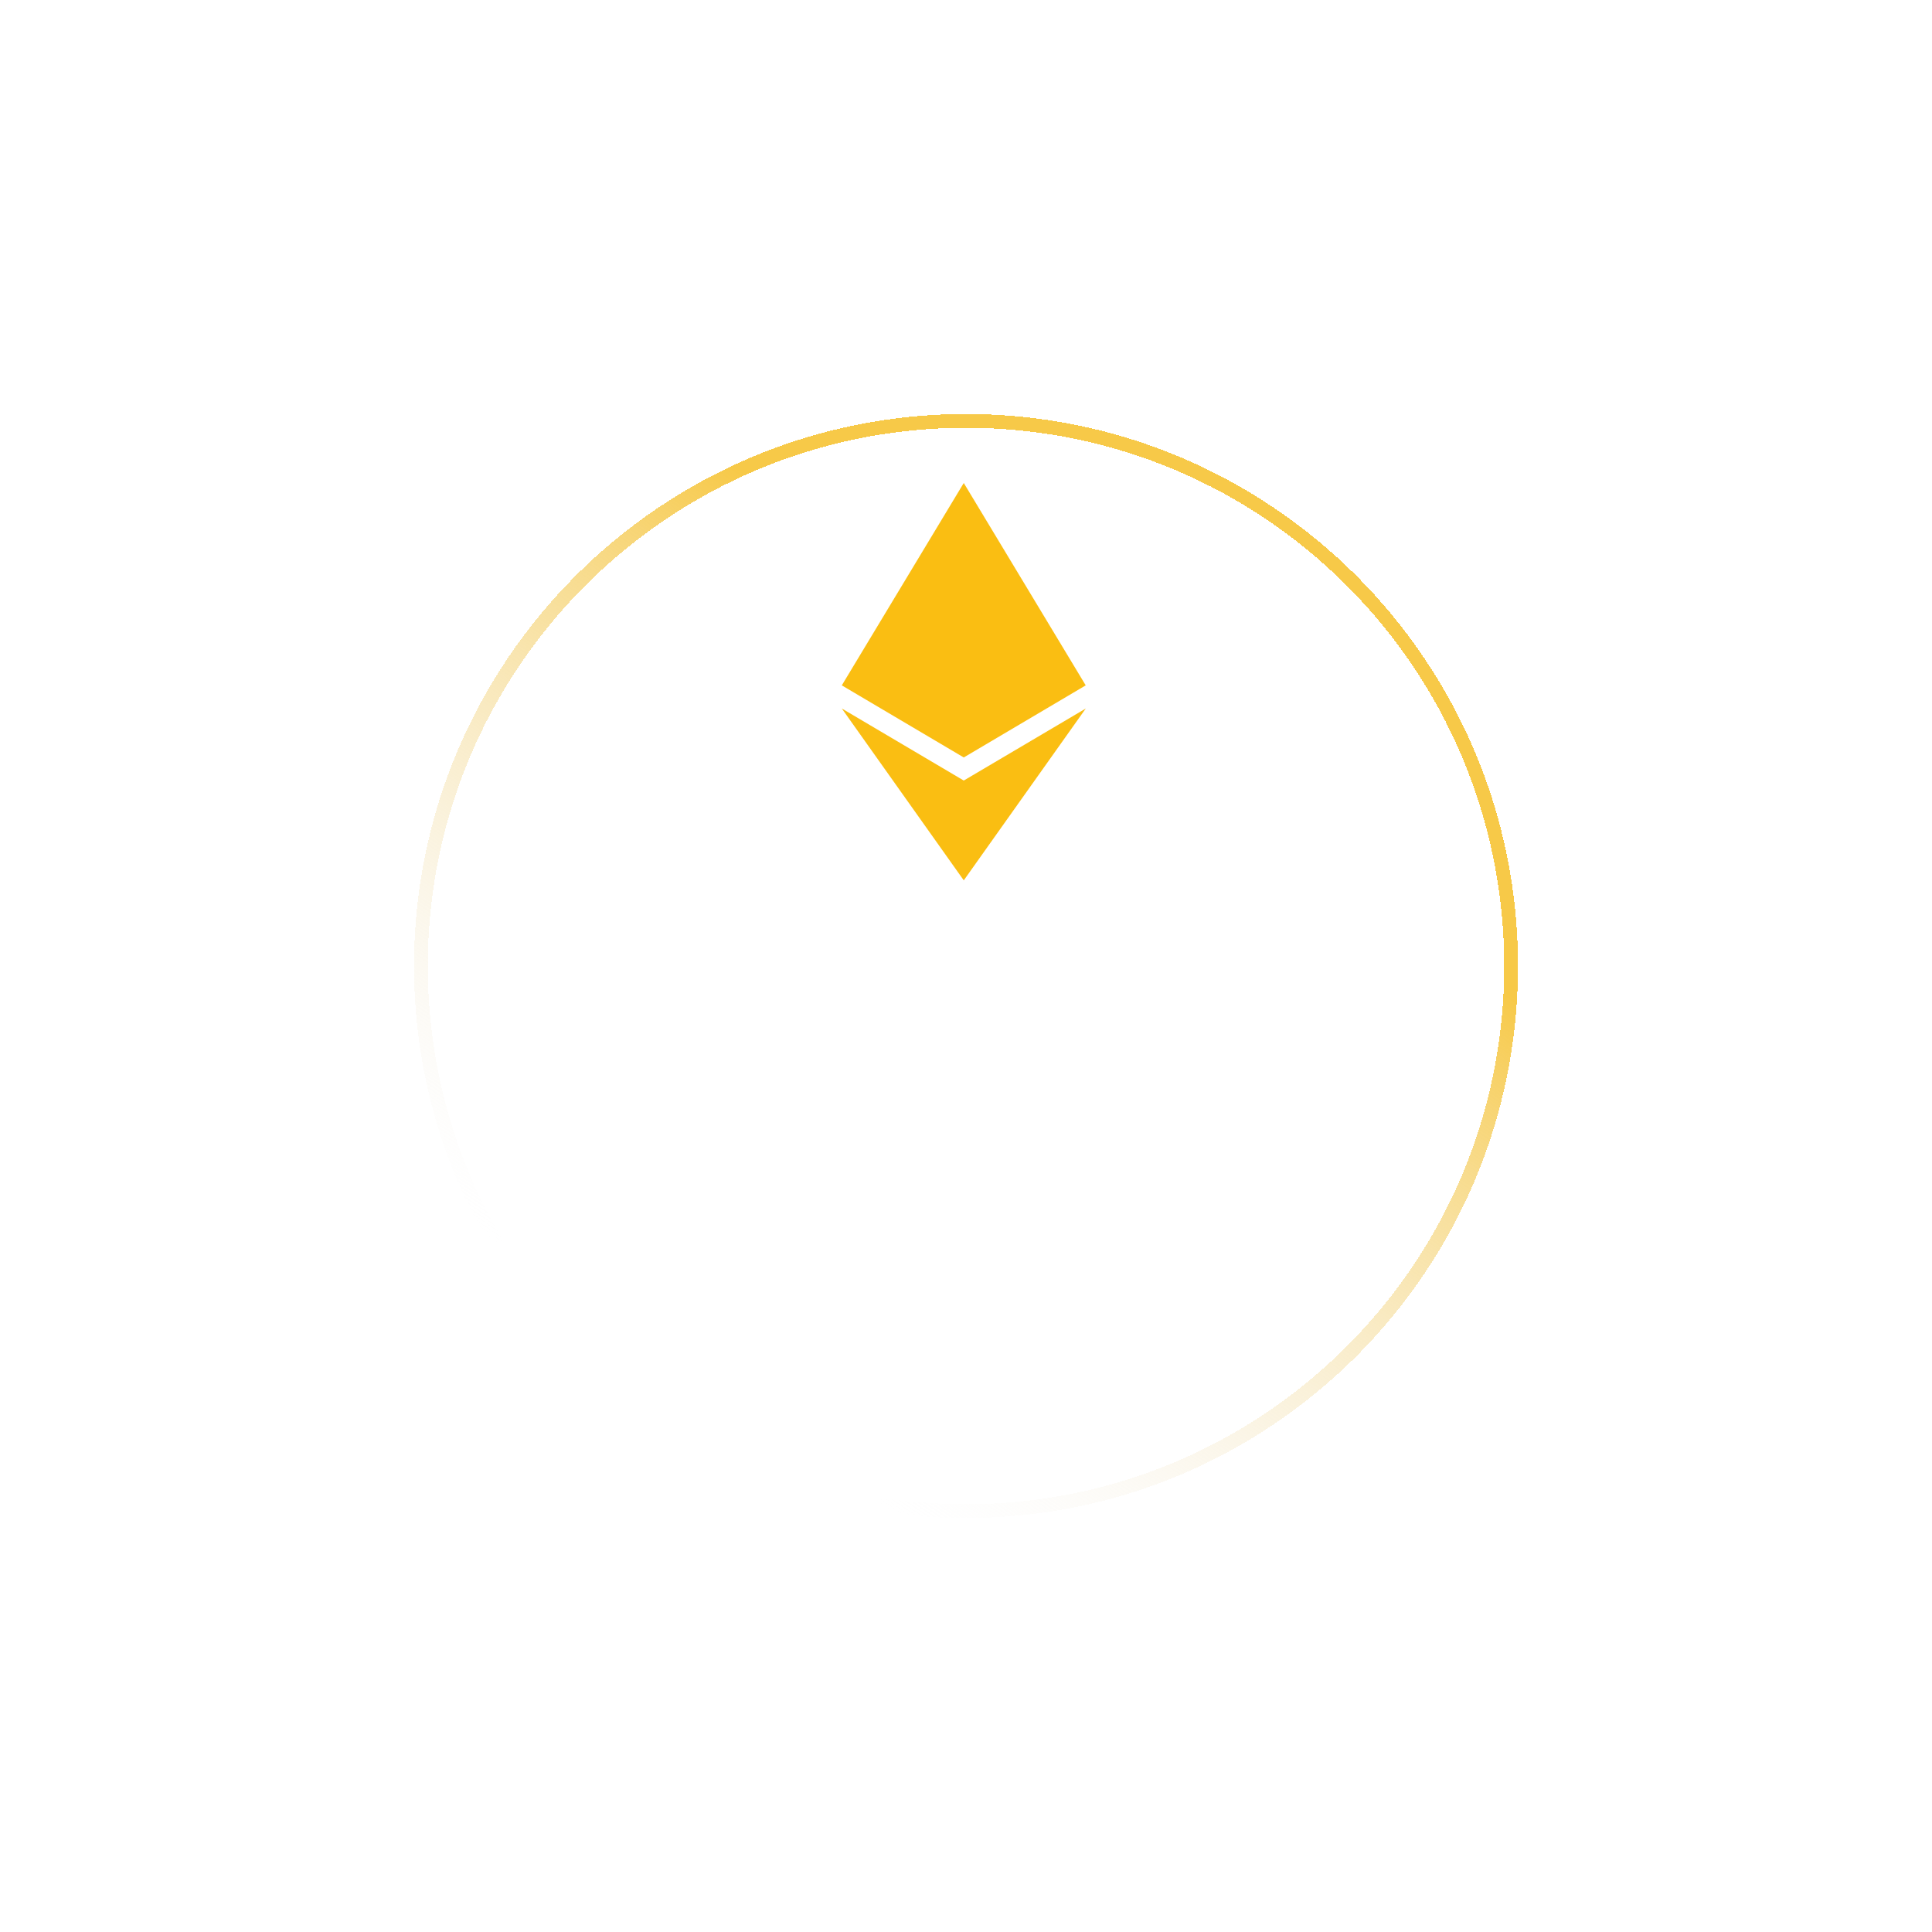 <svg width="140" height="140" viewBox="0 0 140 140" fill="none" xmlns="http://www.w3.org/2000/svg">
<g filter="url(#filter0_d_210_143)">
<path d="M30.5 50C30.5 28.185 48.185 10.5 70 10.5C91.815 10.5 109.5 28.185 109.5 50C109.5 71.815 91.815 89.5 70 89.5C48.185 89.5 30.5 71.815 30.5 50Z" stroke="url(#paint0_linear_210_143)" shape-rendering="crispEdges"/>
</g>
<path fill-rule="evenodd" clip-rule="evenodd" d="M61 49.664L69.838 35L78.675 49.664L69.838 54.888L61 49.664ZM69.838 56.561V56.561L78.68 51.34L69.838 63.794L69.838 63.793L61 51.34L69.838 56.561Z" fill="#FABE12"/>
<defs>
<filter id="filter0_d_210_143" x="0" y="0" width="140" height="140" filterUnits="userSpaceOnUse" color-interpolation-filters="sRGB">
<feFlood flood-opacity="0" result="BackgroundImageFix"/>
<feColorMatrix in="SourceAlpha" type="matrix" values="0 0 0 0 0 0 0 0 0 0 0 0 0 0 0 0 0 0 127 0" result="hardAlpha"/>
<feOffset dy="20"/>
<feGaussianBlur stdDeviation="15"/>
<feComposite in2="hardAlpha" operator="out"/>
<feColorMatrix type="matrix" values="0 0 0 0 0.969 0 0 0 0 0.788 0 0 0 0 0.282 0 0 0 0.15 0"/>
<feBlend mode="normal" in2="BackgroundImageFix" result="effect1_dropShadow_210_143"/>
<feBlend mode="normal" in="SourceGraphic" in2="effect1_dropShadow_210_143" result="shape"/>
</filter>
<linearGradient id="paint0_linear_210_143" x1="39.5" y1="72.5" x2="71.143" y2="26" gradientUnits="userSpaceOnUse">
<stop stop-color="#F1EFEF" stop-opacity="0"/>
<stop offset="1" stop-color="#F7C948"/>
</linearGradient>
</defs>
</svg>

